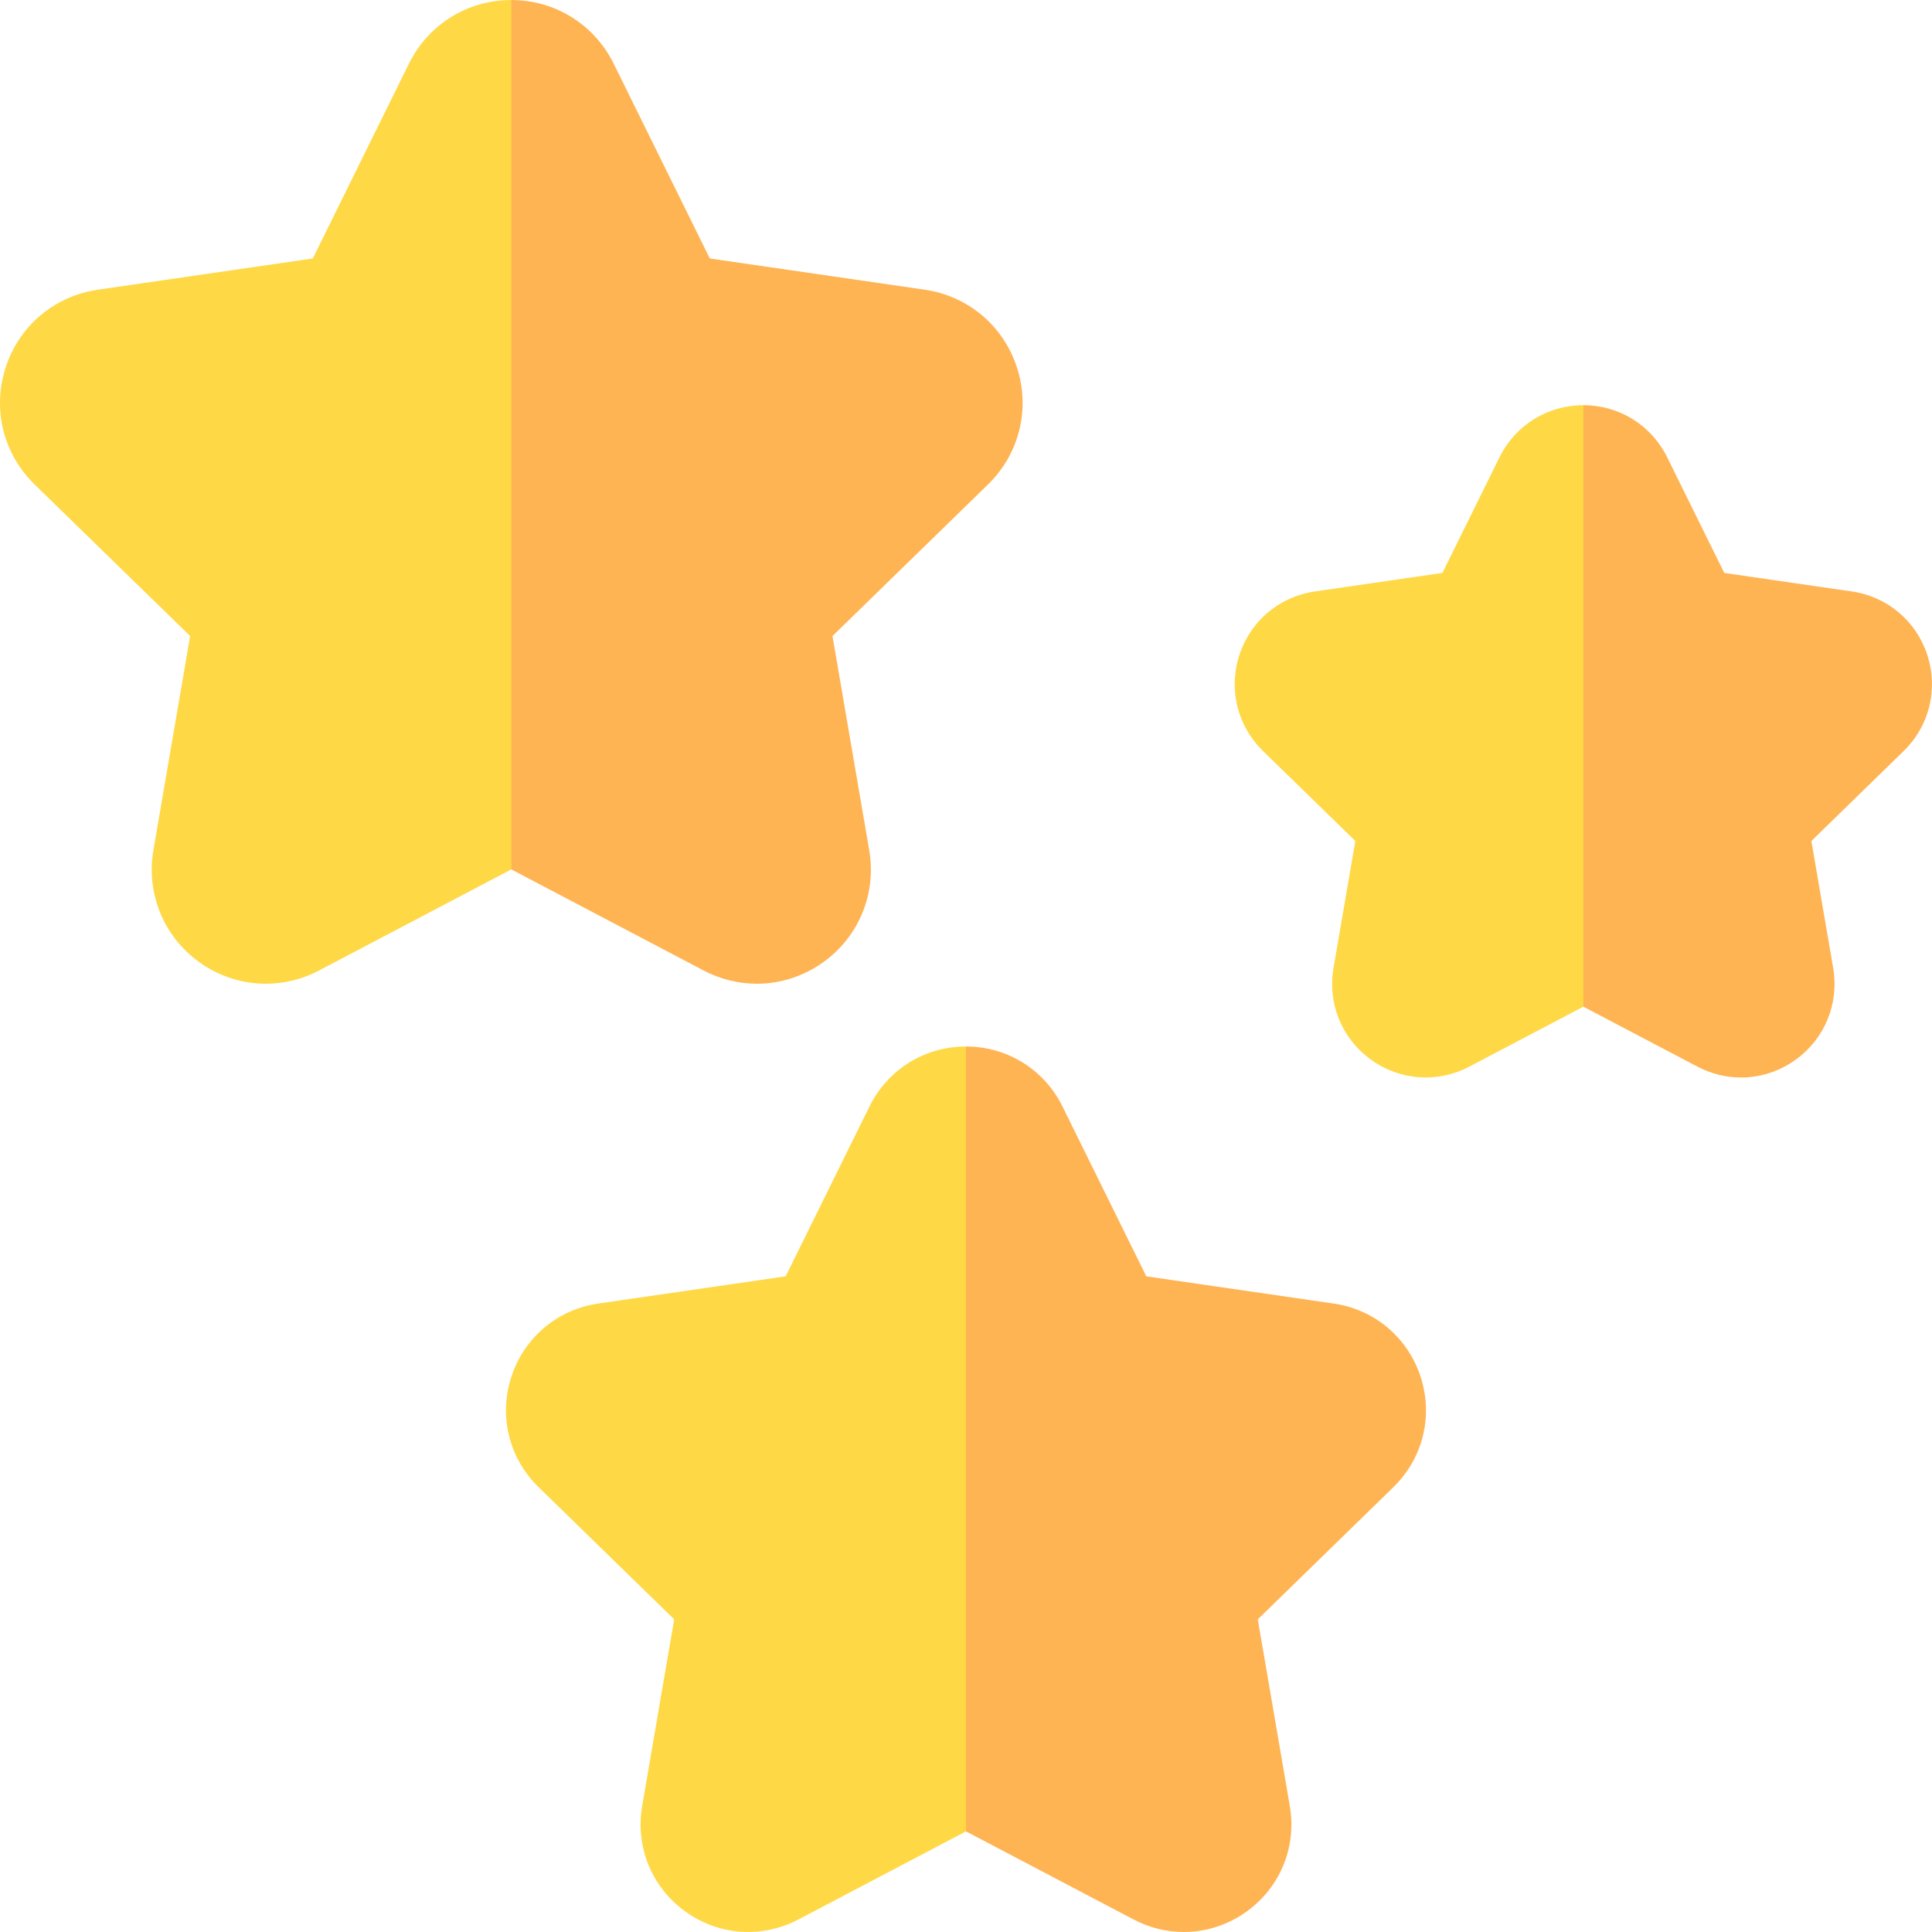<svg id="Capa_1" enable-background="new 0 0 512 512" height="512" viewBox="0 0 512 512" width="512" xmlns="http://www.w3.org/2000/svg"><g><path d="m135.502.007 36.795 112.997-36.795 117.427c-.04 0-.08.01-.12.03l-50.839 26.729c-10.27 5.4-22.479 4.52-31.859-2.3s-13.99-18.16-12.03-29.589l9.71-56.609c.01-.09-.01-.17-.07-.23l-41.139-40.089c-8.3-8.1-11.24-19.979-7.65-31.009 3.58-11.03 12.94-18.92 24.419-20.589l56.838-8.26c.09-.01.16-.06.19-.13l25.419-51.519c5.142-10.4 15.531-16.859 27.131-16.859z" fill="#ffd845"/><path d="m220.71 168.462c-.06.06-.08.14-.07.22l9.71 56.619c1.96 11.43-2.65 22.769-12.03 29.589-5.3 3.85-11.51 5.81-17.75 5.81-4.81 0-9.64-1.16-14.11-3.51l-50.839-26.729c-.04-.02-.08-.03-.12-.03v-230.424c11.6 0 21.989 6.46 27.129 16.86l25.419 51.509c.03.08.1.13.19.14l56.839 8.26c11.48 1.67 20.839 9.56 24.419 20.589 3.59 11.03.65 22.909-7.65 31.009z" fill="#ffb454"/><path d="m419.605 107.384 27.389 77.744-27.389 81.652-30.229 15.889c-8.42 4.43-18.42 3.7-26.119-1.89-7.69-5.58-11.47-14.87-9.86-24.239l5.78-33.669-24.459-23.839c-6.81-6.64-9.22-16.38-6.28-25.419 2.94-9.04 10.61-15.51 20.019-16.87l33.799-4.91 15.12-30.629c4.199-8.53 12.719-13.82 22.229-13.82z" fill="#ffd845"/><path d="m504.492 199.032-24.459 23.839 5.78 33.669c1.6 9.37-2.18 18.659-9.87 24.239-4.34 3.16-9.43 4.77-14.55 4.77-3.94 0-7.9-.95-11.56-2.88l-30.229-15.889v-159.396c9.51 0 18.03 5.29 22.229 13.82l15.12 30.629 33.799 4.91c9.41 1.36 17.08 7.83 20.02 16.87 2.93 9.039.53 18.779-6.28 25.419z" fill="#ffb454"/><path d="m255.999 277.33 21.666 99.667-21.666 108.337-44.419 23.349c-9.69 5.09-21.199 4.26-30.049-2.17s-13.2-17.12-11.35-27.899l8.49-49.469-35.939-35.029c-7.84-7.64-10.6-18.839-7.22-29.239 3.38-10.41 12.2-17.85 23.029-19.42l49.669-7.22 22.209-44.999c4.84-9.809 14.64-15.908 25.58-15.908z" fill="#ffd845"/><path d="m369.266 394.116-35.939 35.029 8.49 49.469c1.85 10.78-2.5 21.47-11.35 27.899-5 3.63-10.85 5.48-16.74 5.48-4.54 0-9.09-1.09-13.31-3.31l-44.419-23.349v-208.004c5.47 0 10.66 1.53 15.08 4.28s8.08 6.73 10.5 11.63l22.209 44.999 49.669 7.22c10.83 1.57 19.649 9.01 23.029 19.42 3.381 10.398.621 21.598-7.219 29.237z" fill="#ffb454"/></g></svg>